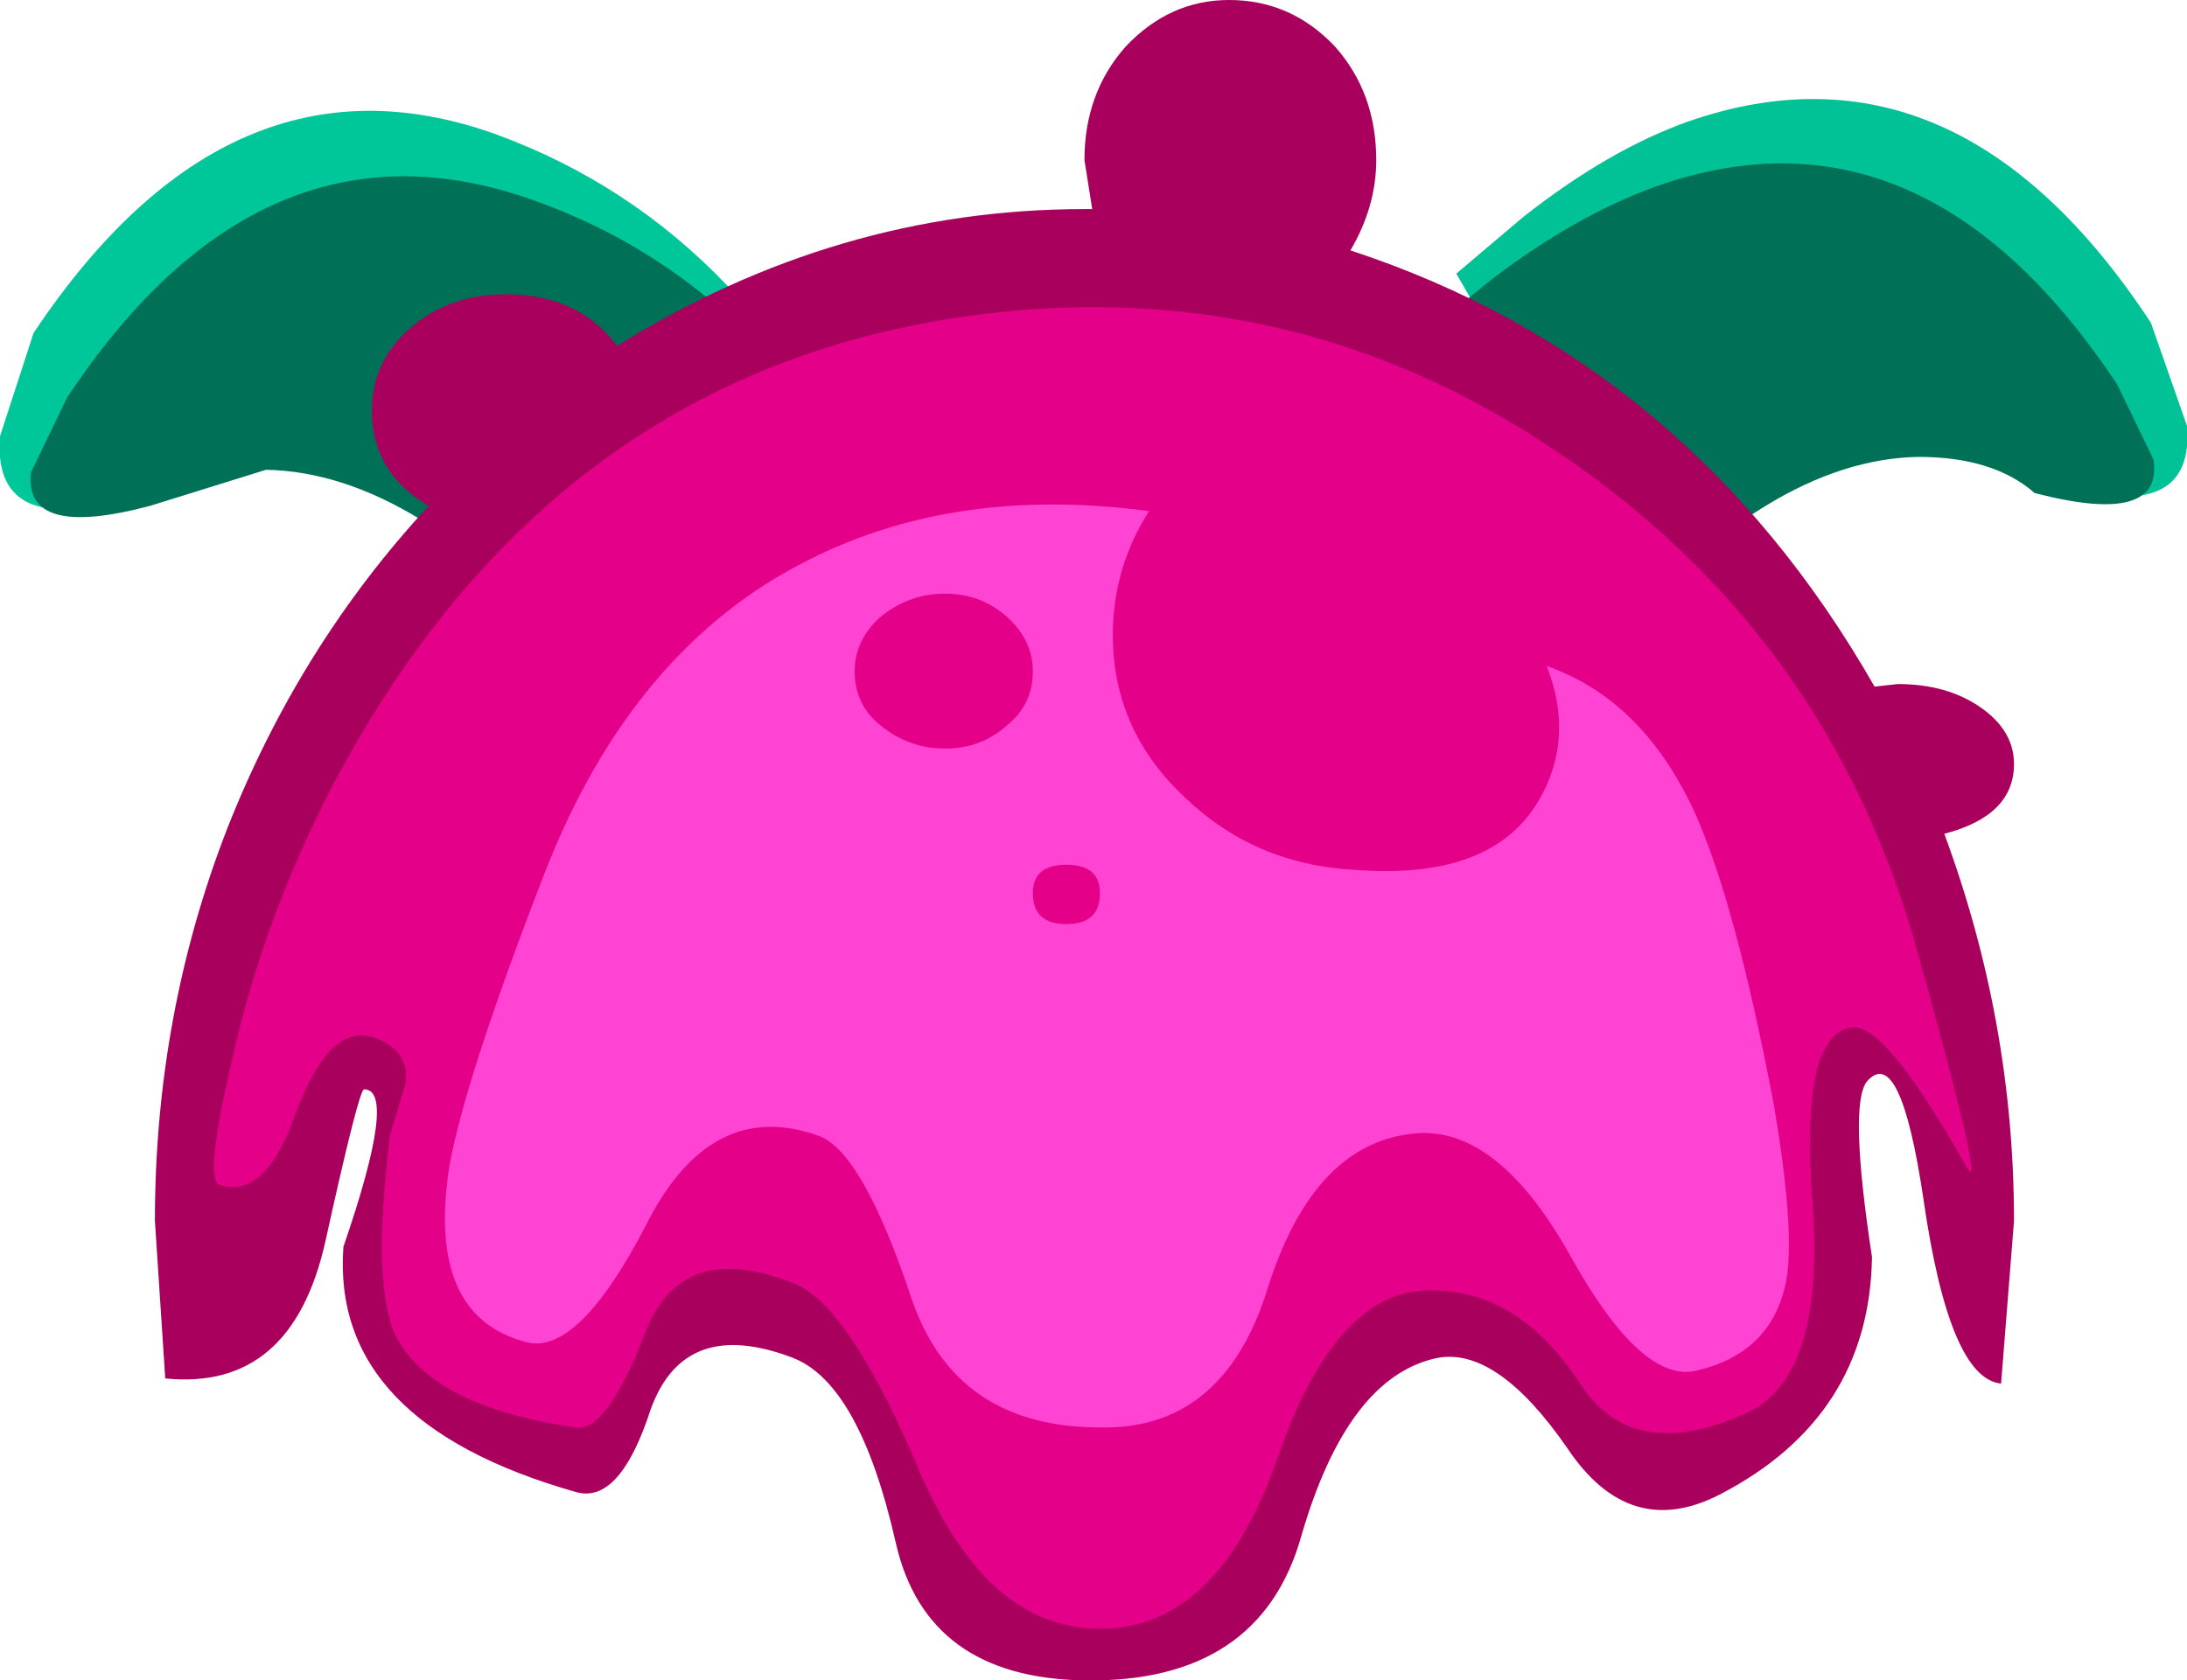 <?xml version="1.0" encoding="UTF-8" standalone="no"?>
<svg xmlns:xlink="http://www.w3.org/1999/xlink" height="32.55px" width="42.35px" xmlns="http://www.w3.org/2000/svg">
  <g transform="matrix(1.0, 0.0, 0.0, 1.0, 0.0, 0.0)">
    <path d="M9.6 2.6 Q12.2 3.55 14.1 5.55 L10.6 11.6 Q7.4 7.95 4.55 8.45 L2.3 9.7 Q-0.15 10.35 0.0 8.45 L0.65 6.45 Q4.45 0.75 9.6 2.6" fill="#00c79a" fill-rule="evenodd" stroke="none"/>
    <path d="M11.25 12.8 Q8.05 9.15 5.15 9.1 L2.9 9.8 Q0.45 10.45 0.6 9.15 L1.3 7.7 Q5.05 2.05 10.25 3.85 12.85 4.75 14.75 6.75 L11.25 12.8" fill="#007057" fill-rule="evenodd" stroke="none"/>
    <path d="M32.7 2.35 Q37.9 0.55 41.65 6.25 L42.35 8.25 Q42.5 10.1 40.05 9.45 39.25 8.45 37.8 8.2 34.9 7.7 31.7 11.35 L28.2 5.3 29.5 4.2 Q31.15 2.9 32.7 2.35" fill="#00c296" fill-rule="evenodd" stroke="none"/>
    <path d="M32.1 3.6 Q37.25 1.8 41.0 7.45 L41.7 8.9 Q41.9 10.2 39.4 9.55 38.6 8.85 37.15 8.85 34.25 8.9 31.1 12.55 L27.55 6.5 28.9 5.4 Q30.55 4.15 32.1 3.6" fill="#007057" fill-rule="evenodd" stroke="none"/>
    <path d="M21.0 4.05 L21.15 4.05 21.0 3.1 Q21.0 1.8 21.8 0.9 22.65 0.0 23.8 0.0 25.0 0.0 25.85 0.9 26.65 1.8 26.65 3.1 26.65 4.0 26.15 4.85 32.7 7.0 36.3 13.3 L36.75 13.25 Q37.7 13.25 38.35 13.7 39.0 14.15 39.0 14.8 39.0 15.8 37.65 16.15 39.0 19.8 39.0 23.65 L38.75 26.8 Q37.75 26.7 37.25 23.25 36.8 20.2 36.15 20.95 35.8 21.4 36.25 24.35 36.2 27.45 33.3 28.95 31.55 29.85 30.35 28.05 29.0 26.1 27.85 26.3 26.1 26.65 25.2 29.75 24.4 32.6 21.0 32.55 17.95 32.5 17.35 29.9 16.65 26.8 15.35 26.3 13.25 25.5 12.6 27.3 12.0 29.15 11.15 28.9 6.4 27.55 6.65 24.15 7.7 21.1 7.05 21.1 6.95 21.1 6.3 24.05 5.65 26.95 3.2 26.7 L3.0 23.65 Q3.0 19.65 4.4 16.05 5.8 12.5 8.3 9.8 7.2 9.15 7.2 7.95 7.2 7.0 7.95 6.35 8.7 5.7 9.8 5.7 11.2 5.7 11.95 6.7 16.2 4.05 21.0 4.05" fill="#aa005d" fill-rule="evenodd" stroke="none"/>
    <path d="M12.5 25.8 Q11.75 27.75 11.15 27.65 8.35 27.25 7.65 25.85 7.2 24.85 7.55 22.0 L7.85 21.0 Q7.95 20.35 7.25 20.1 6.4 19.8 5.75 21.5 5.15 23.25 4.25 22.95 3.95 22.85 4.5 20.5 5.1 17.8 6.45 15.2 10.6 7.35 18.55 6.15 24.9 5.2 30.15 8.75 35.3 12.2 37.05 18.15 38.55 23.5 38.05 22.55 36.5 19.8 35.85 19.9 34.85 20.05 35.1 23.3 35.35 26.75 33.75 27.4 31.6 28.35 30.6 26.8 29.35 24.9 27.55 25.0 25.8 25.1 24.7 28.35 23.55 31.55 21.3 31.55 19.15 31.55 17.85 28.6 16.45 25.25 15.35 24.85 13.2 24.0 12.5 25.8" fill="#e50089" fill-rule="evenodd" stroke="none"/>
    <path d="M20.0 17.3 Q20.0 17.9 20.65 17.9 21.3 17.9 21.3 17.3 21.3 16.75 20.65 16.75 20.0 16.75 20.0 17.3 M18.3 11.5 Q17.6 11.5 17.05 11.95 16.55 12.4 16.55 13.0 16.55 13.65 17.05 14.05 17.6 14.5 18.3 14.5 19.0 14.5 19.5 14.05 20.0 13.65 20.0 13.0 20.0 12.4 19.5 11.95 19.0 11.5 18.3 11.5 M12.5 23.75 Q11.2 26.25 10.2 26.0 8.25 25.5 8.7 22.6 9.0 20.9 10.55 16.9 12.25 12.55 15.65 10.85 18.5 9.4 22.25 9.9 21.55 11.0 21.55 12.3 21.55 14.15 22.95 15.45 24.3 16.75 26.25 16.85 28.9 17.05 29.8 15.5 30.5 14.3 29.95 12.9 31.8 13.55 32.8 15.7 33.6 17.45 34.35 21.4 34.75 23.75 34.6 24.75 34.35 26.2 32.85 26.55 31.8 26.8 30.45 24.4 29.05 21.85 27.45 21.95 25.45 22.1 24.55 24.95 23.7 27.7 21.3 27.65 18.5 27.65 17.65 25.15 16.7 22.3 15.85 22.0 13.75 21.25 12.5 23.75" fill="#ff43d3" fill-rule="evenodd" stroke="none"/>
  </g>
</svg>
